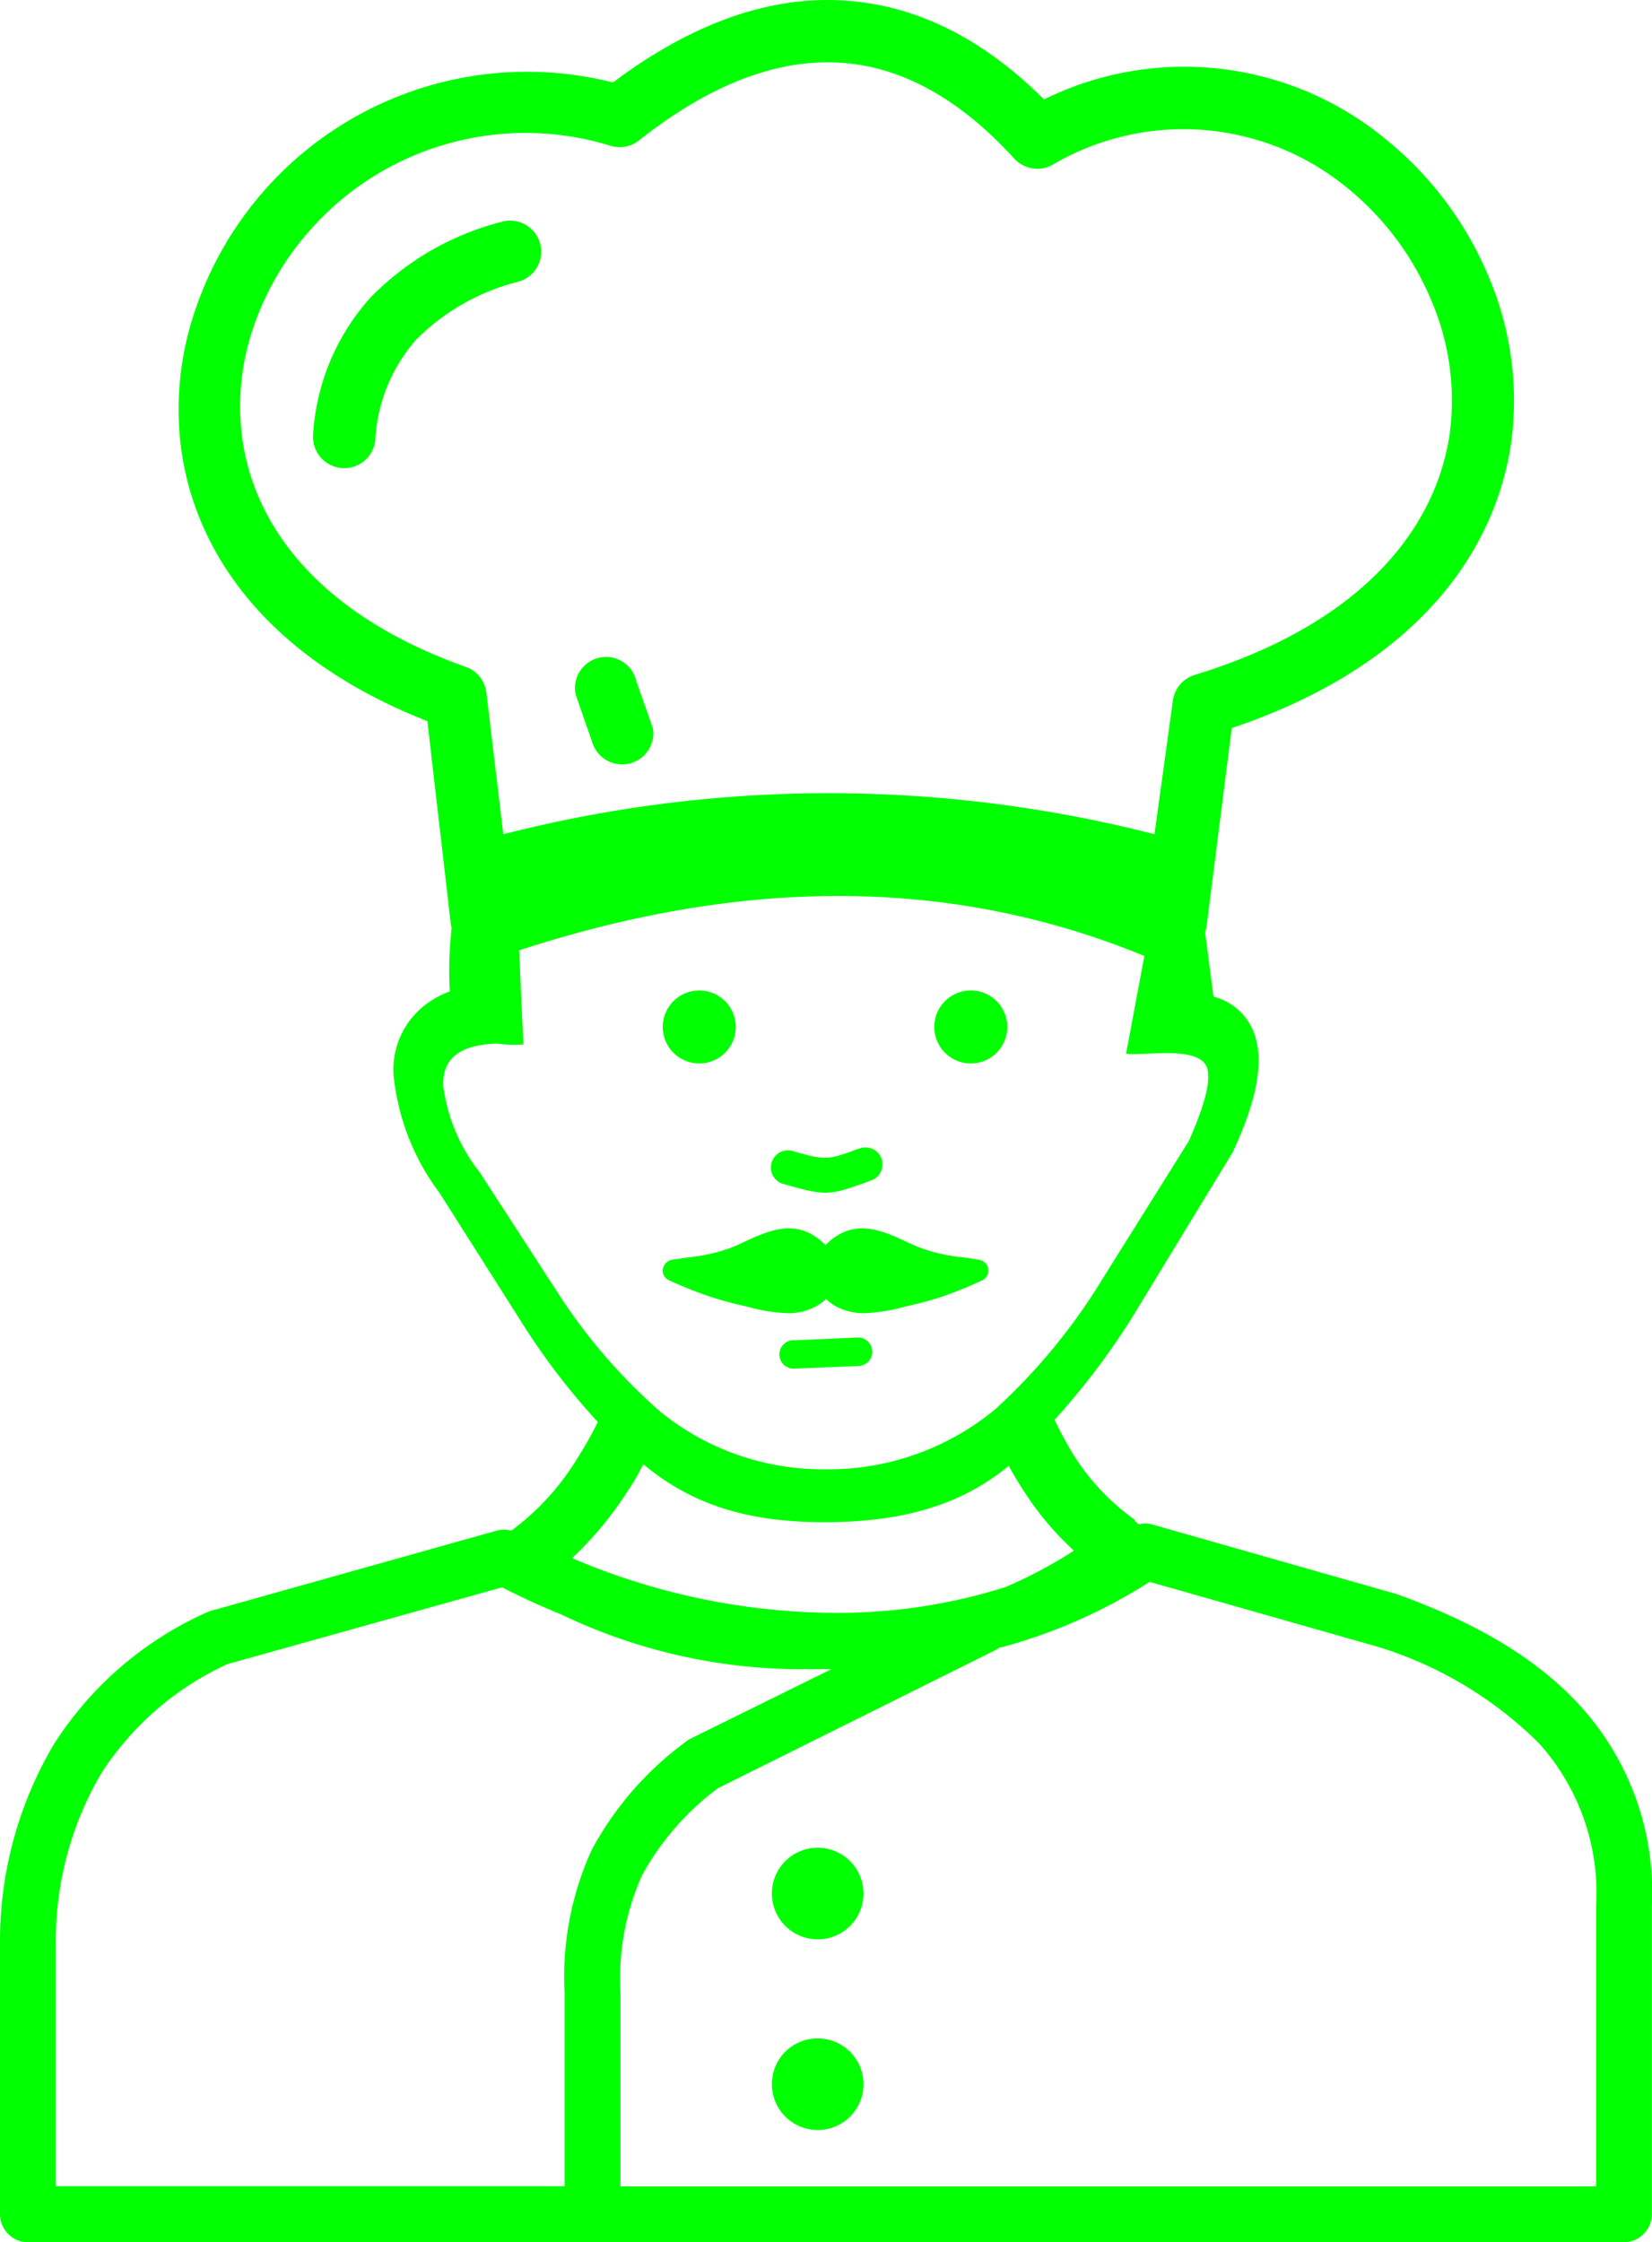 <svg id="Layer_1" fill="lime" data-name="Layer 1" xmlns="http://www.w3.org/2000/svg" viewBox="0 0 90.53 122.88"><title>chef</title><path d="M62.2,83.36l.21.18a1.42,1.42,0,0,1,.71,0L76.5,87.35c4.11,1.47,7.62,3.41,10.1,6.14a15.17,15.17,0,0,1,3.92,11v16.86A1.54,1.54,0,0,1,89,122.88H1.53A1.54,1.54,0,0,1,0,121.35V106.43A21.19,21.19,0,0,1,2.94,95.61a19.22,19.22,0,0,1,8.33-7.22l.25-.1,15.75-4.42a1.48,1.48,0,0,1,.69,0l.08,0a13.83,13.83,0,0,0,3.59-3.94,20.82,20.82,0,0,0,1.13-2,37.73,37.73,0,0,1-4.23-5.55l-4.44-7a12.87,12.87,0,0,1-2.52-6.44,4.47,4.47,0,0,1,2-4.06,4.76,4.76,0,0,1,1.08-.55,21.14,21.14,0,0,1,.1-3.49,1.65,1.65,0,0,1-.06-.32l-1.27-11c-8.56-3.35-12.63-9-13.47-14.77a16.72,16.72,0,0,1,.76-7.79A19.19,19.19,0,0,1,33.59,4.52c4-3,8.2-4.72,12.49-4.5,3.79.19,7.56,1.86,11.13,5.43A17.35,17.35,0,0,1,76,7.68a19.23,19.23,0,0,1,5.56,7.44,17.31,17.31,0,0,1,1.24,9.23C81.85,30.56,77.31,36.6,67.5,39.9L66.13,50.69a1.87,1.87,0,0,1-.09.41l.46,3.52h0A3.21,3.21,0,0,1,68.84,57c.36,1.4,0,3.35-1.22,6h0a1,1,0,0,1-.07.15l-5.06,8.31a39.58,39.58,0,0,1-4.7,6.35,20.44,20.44,0,0,0,1,1.86,12.7,12.7,0,0,0,3.38,3.61ZM28.45,52.09l.23,5.15a6.89,6.89,0,0,1-1.45-.05h0c-1.61.06-3,.52-2.94,2.32a9.67,9.67,0,0,0,2,4.74l0,0h0l4.22,6.51a30.76,30.76,0,0,0,5.67,6.6,14.08,14.08,0,0,0,8.95,3.16,14.32,14.32,0,0,0,9.42-3.3,32.46,32.46,0,0,0,5.84-7.09l4.76-7.6c.88-2,1.21-3.27,1-4-.42-1.26-3.42-.65-4.44-.78l1-5.36c-10.57-4.35-22-4.32-34.32-.29Zm34.82-6.4,1-7.26A1.71,1.71,0,0,1,65.43,37c9.07-2.76,13.19-7.9,14-13.13a13.88,13.88,0,0,0-1-7.42,15.74,15.74,0,0,0-4.56-6.12A14.15,14.15,0,0,0,57.73,9a1.71,1.71,0,0,1-2.15-.31c-3.18-3.49-6.44-5.1-9.66-5.26C42.28,3.24,38.58,4.87,35,7.71A1.71,1.71,0,0,1,33.49,8a15.75,15.75,0,0,0-16.27,4.36,15.58,15.58,0,0,0-3.32,5.54,13.28,13.28,0,0,0-.61,6.22C14,29,17.66,33.76,25.53,36.55A1.72,1.72,0,0,1,26.66,38l.92,7.72a71.89,71.89,0,0,1,35.69,0ZM31.55,38.08a1.7,1.7,0,0,1,3.32-.75l.91,2.58a1.71,1.71,0,0,1-3.33.75l-.9-2.58ZM27.48,12.16a1.7,1.7,0,0,1,.95,3.27,12.07,12.07,0,0,0-5.62,3.18,9,9,0,0,0-2.24,5.48,1.71,1.71,0,1,1-3.41-.29,12.33,12.33,0,0,1,3.14-7.49,15.32,15.32,0,0,1,7.18-4.15Zm7.78,68.08c-.26.48-.53,1-.81,1.39a19.19,19.19,0,0,1-3.1,3.76,37,37,0,0,0,14.74,3,30.53,30.53,0,0,0,9-1.41,25.05,25.05,0,0,0,3.76-2A16.64,16.64,0,0,1,56,81.55c-.25-.39-.49-.79-.72-1.22-2.63,2.17-5.85,3.09-10.12,3.09s-7.3-1-9.91-3.18ZM43.58,75a.78.78,0,1,1,0-1.55L47,73.3a.78.78,0,0,1,.8.76.77.77,0,0,1-.75.8L43.58,75Zm-.73-10.14a.94.94,0,0,1,.52-1.8c1.87.55,2,.51,3.58-.07l.16-.05a.93.93,0,1,1,.63,1.75l-.16.06c-2.14.77-2.28.82-4.73.11ZM53.2,54.28a2,2,0,1,1-2,2,2,2,0,0,1,2-2Zm-14.88,0a2,2,0,1,1-2,2,2,2,0,0,1,2-2ZM51.8,71a19.61,19.61,0,0,1-2.19.6h0a9.32,9.32,0,0,1-2.11.36,3.14,3.14,0,0,1-1.83-.45,3.3,3.3,0,0,1-.4-.32,3.43,3.43,0,0,1-.41.32,3.14,3.14,0,0,1-1.83.45,9.32,9.32,0,0,1-2.11-.36h0a19.44,19.44,0,0,1-2.18-.6,20.6,20.6,0,0,1-2.06-.83.57.57,0,0,1-.29-.81.63.63,0,0,1,.47-.33h0l.91-.13h0a9.37,9.37,0,0,0,2.34-.54c.22-.09.45-.19.67-.3,1.3-.6,2.71-1.25,4.12-.13a2.56,2.56,0,0,1,.34.31,3.26,3.26,0,0,1,.33-.31c1.41-1.12,2.83-.47,4.12.13.23.11.45.21.68.3a9.26,9.26,0,0,0,2.34.54h0l.91.13h0a.66.66,0,0,1,.48.33.59.59,0,0,1-.29.81A21.61,21.61,0,0,1,51.8,71ZM45.56,91.47l-1,0a30.48,30.48,0,0,1-13.82-3c-1.09-.44-2.17-.94-3.23-1.48L12.46,91.2a16.27,16.27,0,0,0-6.92,6,18.08,18.08,0,0,0-2.48,9.29v13.32H30.94V109.19a16.74,16.74,0,0,1,1.49-7.82,17.8,17.8,0,0,1,5.09-5.87,1.41,1.41,0,0,1,.31-.21l7.74-3.82Zm-.75,20.24a2.51,2.51,0,1,1-2.51,2.51,2.5,2.5,0,0,1,2.51-2.51Zm0-10.45a2.51,2.51,0,1,1-2.51,2.51,2.51,2.51,0,0,1,2.51-2.51Zm10-11a1.12,1.12,0,0,1-.28.18L39.34,98a14.88,14.88,0,0,0-4.15,4.76A13.8,13.8,0,0,0,34,109.17v10.65H87.47V104.46a12.28,12.28,0,0,0-3.13-8.92,21.41,21.41,0,0,0-8.83-5.29L63,86.69a29.18,29.18,0,0,1-8.13,3.59Z"/></svg>